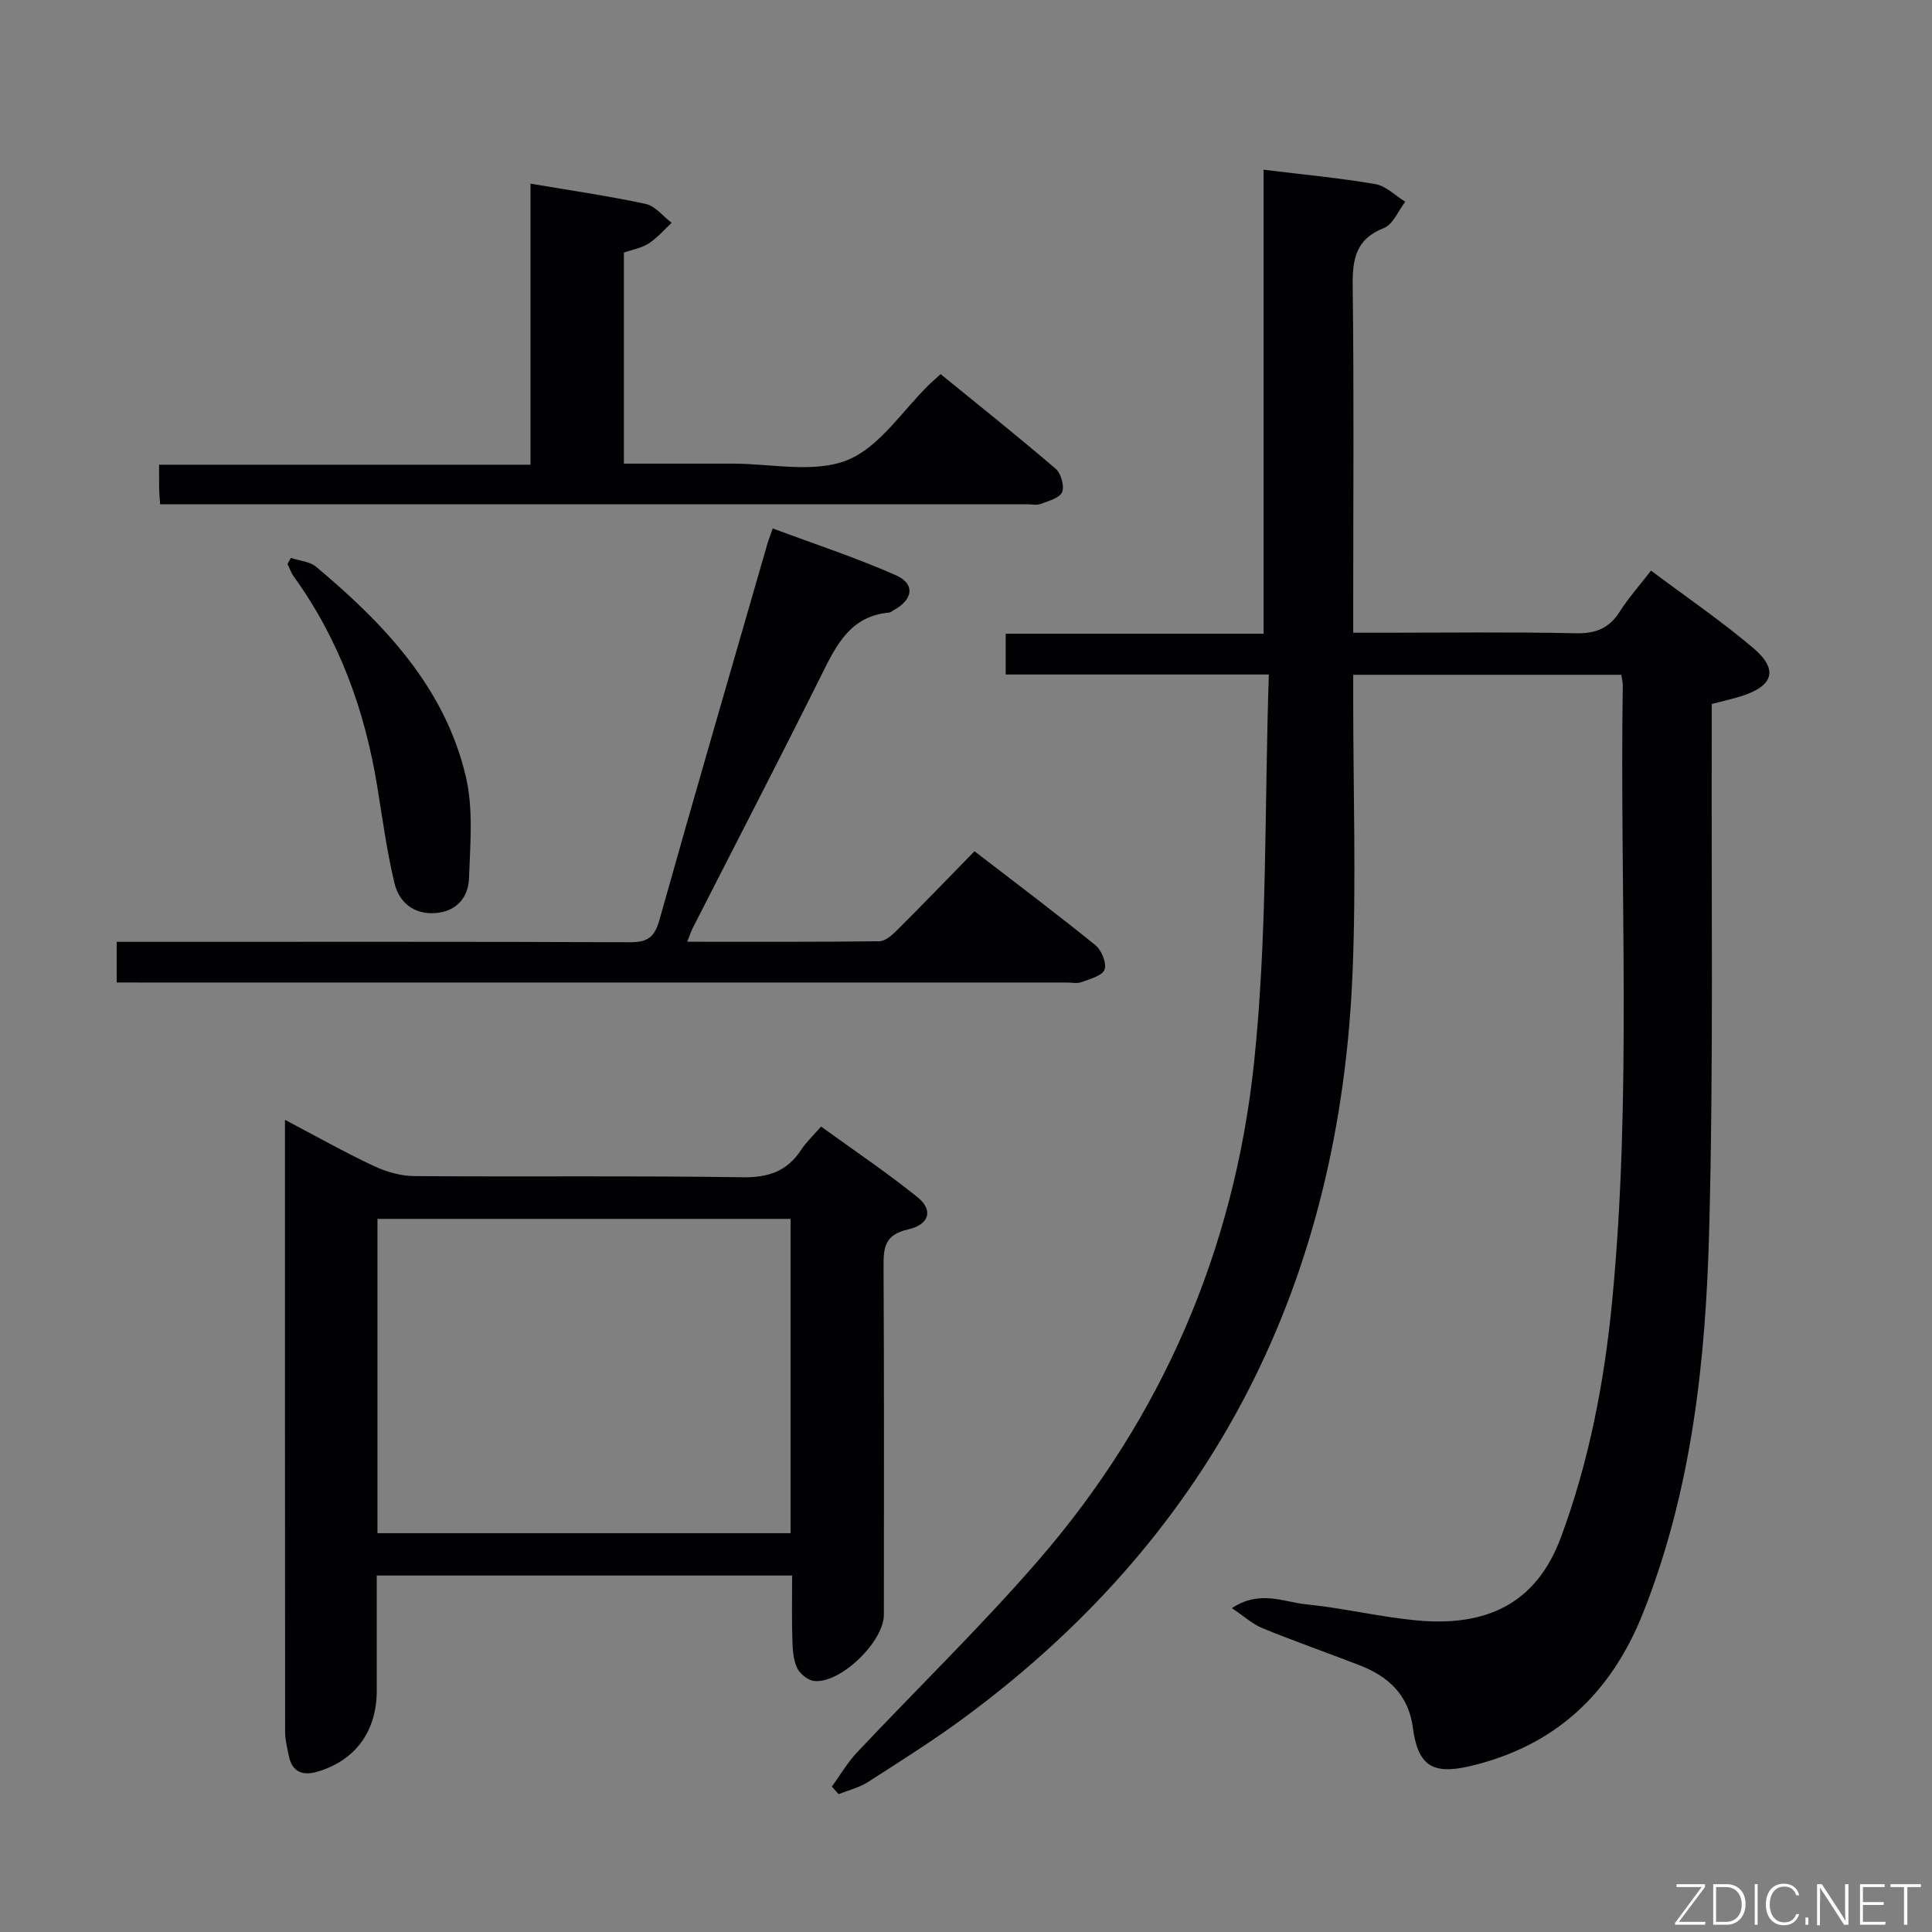 <svg enable-background="new 0 0 400 400" viewBox="0 0 400 400" xmlns="http://www.w3.org/2000/svg"><rect x="0" y="0" width="400" height="400" fill="#808080" stroke="none"/><path d="m172.23 369.89c1.72-2.36 3.2-4.93 5.18-7.04 12.54-13.33 25.72-26.1 37.68-39.92 25.53-29.5 40.44-64.23 44.53-102.76 2.8-26.39 2.16-53.15 3.08-80.52-18.82 0-36.51 0-54.48 0 0-3.16 0-5.58 0-8.45h53.39c0-32.16 0-63.89 0-96.06 8.15 1 15.7 1.7 23.16 2.98 2.2.38 4.13 2.39 6.18 3.65-1.45 1.87-2.53 4.68-4.42 5.43-5.91 2.34-6.54 6.53-6.47 12.13.28 21.83.11 43.66.11 65.49v6.18h6.09c13.33 0 26.67-.18 39.99.11 4.12.09 6.91-1.02 9.1-4.48 1.77-2.79 4-5.28 6.48-8.49 7.21 5.41 14.47 10.36 21.14 16.01 5.33 4.51 4.21 7.93-2.65 10.05-1.73.53-3.5.92-5.92 1.55 0 1.79.01 3.74 0 5.69-.11 34.49.38 69-.54 103.47-.71 26.93-3.61 53.73-13.73 79.16-6.62 16.61-18.23 27.51-35.87 31.61-7.72 1.79-10.7-.14-11.75-8.02-.9-6.79-5.1-10.59-11.06-12.9-6.66-2.58-13.42-4.94-20.03-7.64-2.1-.86-3.88-2.51-6.37-4.17 5.79-3.84 10.7-1.26 15.39-.79 7.59.76 15.07 2.57 22.66 3.31 14.44 1.41 24.93-3.28 30.08-17.2 5.88-15.88 9-32.29 10.61-49 4.08-42.38 1.54-84.89 2.19-127.34.01-.64-.17-1.28-.3-2.22-18.33 0-36.58 0-55.51 0v5.52c0 18.66.63 37.36-.13 55.99-2.58 63.76-28.28 115.77-80 154.11-6.54 4.85-13.46 9.2-20.32 13.61-1.82 1.17-4.05 1.7-6.1 2.52-.45-.52-.92-1.04-1.39-1.57z" fill="#010103"/><path d="m164 326.2c-28.97 0-57.09 0-86 0v23.85c0 8.36-4.39 14.42-12.24 16.75-3.03.9-5.3.13-5.97-3.31-.32-1.63-.76-3.27-.76-4.91-.04-41.97-.03-83.94-.03-126.73 6.39 3.36 12.24 6.66 18.31 9.52 2.59 1.22 5.62 2.11 8.46 2.13 22.65.17 45.31-.1 67.96.24 5.39.08 9.25-1.25 12.16-5.71.99-1.51 2.35-2.77 4.1-4.79 6.72 4.87 13.57 9.47 19.98 14.63 3.27 2.64 2.51 5.66-2 6.68-4.88 1.11-5.06 3.83-5.04 7.8.14 23.99.07 47.97.07 71.96 0 5.57-8.98 14.3-14.44 13.72-1.3-.14-2.97-1.5-3.54-2.73-.8-1.73-.91-3.86-.97-5.82-.14-4.29-.05-8.59-.05-13.28zm-85.85-8.77h85.53c0-21.97 0-43.54 0-65.07-28.69 0-57.06 0-85.53 0z" fill="#010103"/><path d="m24.16 203.41c0-3.09 0-5.39 0-8.41h5.32c33.64 0 67.29-.06 100.93.08 3.61.02 5.09-.99 6.1-4.56 7.31-26.03 14.89-51.98 22.38-77.96.22-.77.52-1.53 1.09-3.16 8.64 3.23 17.24 6.05 25.49 9.69 4.09 1.81 3.59 5.08-.52 7.29-.29.16-.58.43-.88.45-7.94.71-10.87 6.62-13.95 12.82-8.73 17.56-17.77 34.97-26.67 52.44-.36.71-.6 1.48-1.17 2.89 13.6 0 26.67.06 39.74-.1 1.23-.01 2.63-1.22 3.62-2.21 5.3-5.28 10.49-10.67 16.12-16.43 8.59 6.62 16.93 12.88 25.03 19.45 1.27 1.03 2.38 3.75 1.89 5.06-.49 1.3-3.04 1.94-4.79 2.6-.88.33-1.98.07-2.98.07-63.79 0-127.57 0-191.36 0-1.64-.01-3.28-.01-5.39-.01z" fill="#010103"/><path d="m33.15 104.41c-.1-1.58-.19-2.39-.2-3.2-.02-1.49-.01-2.98-.01-5h76.89c0-19.59 0-38.67 0-58.19 8.33 1.42 16.15 2.54 23.86 4.2 1.98.43 3.59 2.56 5.37 3.91-1.58 1.46-3 3.15-4.78 4.29-1.47.95-3.35 1.26-5.11 1.87v43.7c7.59 0 15.02.01 22.46 0 8-.02 16.83 2.04 23.75-.71 6.71-2.67 11.45-10.29 17.07-15.73.59-.57 1.22-1.11 2.3-2.09 7.99 6.51 16.02 12.91 23.81 19.59 1.11.95 1.86 3.57 1.34 4.83-.51 1.23-2.8 1.84-4.41 2.44-.88.33-1.98.08-2.98.08-57.99 0-115.98 0-173.97 0-1.66.01-3.3.01-5.39.01z" fill="#010103"/><path d="m60.22 115.51c1.77.59 3.92.73 5.25 1.85 14.05 11.79 26.61 24.92 30.97 43.4 1.59 6.73.91 14.07.66 21.12-.14 3.91-2.59 6.84-6.94 7.16-4.5.33-7.53-2.21-8.49-6.2-1.58-6.57-2.47-13.3-3.56-19.98-2.56-15.78-7.88-30.45-17.29-43.51-.56-.77-.87-1.72-1.3-2.59.23-.43.47-.84.7-1.25z" fill="#010103"/><g fill="#fbfcfa"><path d="m346.9 398 5.4-7.3h-5.2v-.6h5.9v.6l-5.4 7.2h5.5l-.1.6h-6.2v-.5z"/><path d="m354.7 390.1h2.8c2.3 0 3.9 1.6 3.9 4.1s-1.6 4.3-3.9 4.3h-2.8zm.6 7.8h2c2.2 0 3.3-1.6 3.3-3.6 0-1.8-1-3.6-3.3-3.6h-2z"/><path d="m363.9 390.1v8.4h-.6v-8.4h1.6z"/><path d="m372.5 396.3c-.4 1.3-1.4 2.3-3.2 2.3-2.4 0-3.7-1.9-3.7-4.3 0-2.3 1.2-4.3 3.7-4.3 1.8 0 2.9 1 3.2 2.4h-.6c-.4-1.1-1.1-1.8-2.5-1.8-2.1 0-3 1.9-3 3.7s.9 3.7 3 3.7c1.4 0 2.1-.7 2.5-1.7z"/><path d="m373.8 398.5v-1.5h.6v1.5z"/><path d="m376.2 398.5v-8.4h1c1.3 2 4.4 6.7 4.9 7.6-.1-1.2-.1-2.4-.1-3.8v-3.8h.7v8.4h-.9c-1.2-1.9-4.4-6.8-5-7.7.1 1.1 0 2.3 0 3.9v3.9h-.6z"/><path d="m390 394.4h-4.3v3.5h4.7l-.1.6h-5.2v-8.4h5.1v.6h-4.5v3.1h4.3z"/><path d="m394.2 390.7h-2.8v-.6h6.3v.6h-2.8v7.8h-.7z"/></g></svg>